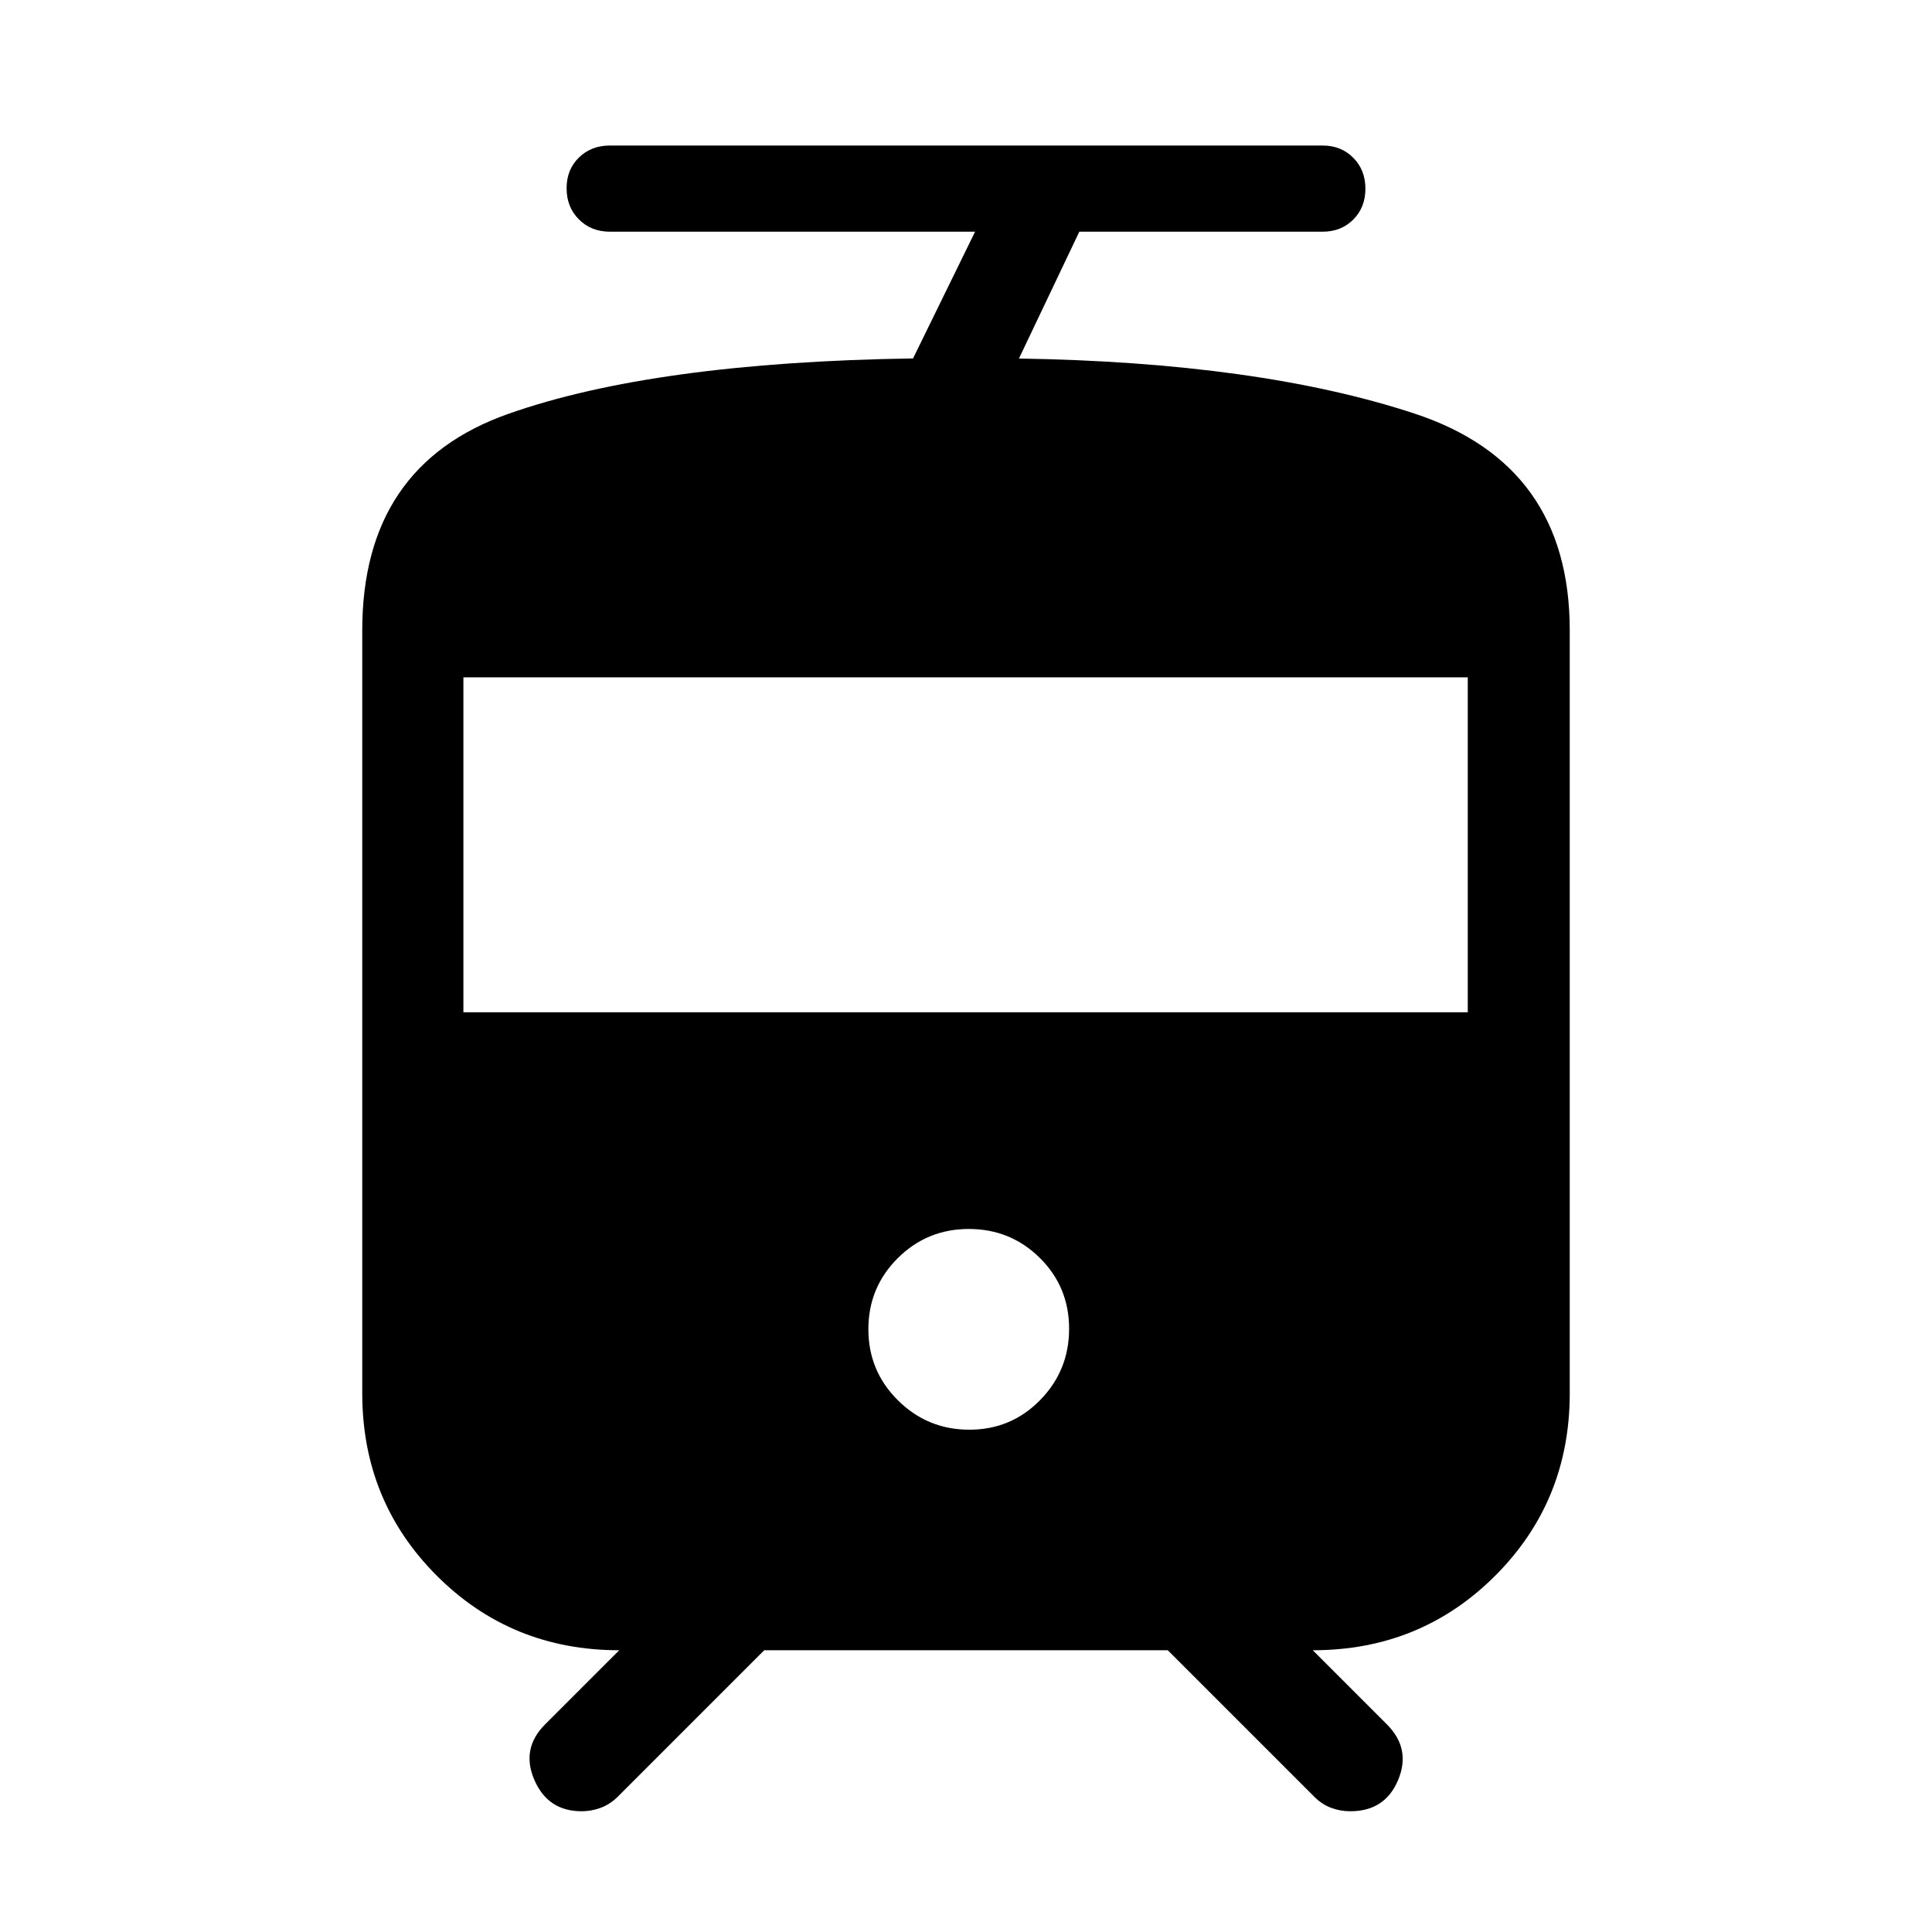 <svg xmlns="http://www.w3.org/2000/svg" height="40" viewBox="0 -960 960 960" width="40"><path d="M180-267.69v-379.08q0-81.95 72.51-107.56 72.52-25.62 201.18-27.57l30.82-62.97H303.08q-9.34 0-15.44-6.12t-6.1-15.48q0-9.25 6.1-15.23 6.1-5.99 15.44-5.99h354.1q9.22 0 15.25 6.08 6.03 6.08 6.03 15.39 0 9.3-6.03 15.32-6.03 6.03-15.25 6.03H536.31l-30 63.02q119.18 1.9 196.43 27.31Q780-729.14 780-646.77v379.08q0 53.61-37.04 90.65Q705.92-140 652.31-140l36.82 36.82q12.08 12.08 5.6 27.63Q688.24-60 670.96-60q-5.04 0-9.6-1.72t-8.41-5.59L580.26-140H379.74l-72.69 72.69q-3.9 3.87-8.55 5.59-4.65 1.72-9.49 1.72-16.74 0-23.48-15.55-6.74-15.55 5.34-27.63L307.69-140q-53.61 0-90.65-37.04Q180-214.08 180-267.69Zm301.66 18.1q20.76 0 35.17-14.71 14.4-14.7 14.4-35.46 0-20.77-14.53-35.17-14.54-14.4-35.3-14.4-20.76 0-35.34 14.53-14.57 14.53-14.57 35.29 0 20.77 14.7 35.34 14.71 14.58 35.47 14.58Zm-251.4-207.43h499.07v-166.42H230.26v166.42Z"/></svg>
